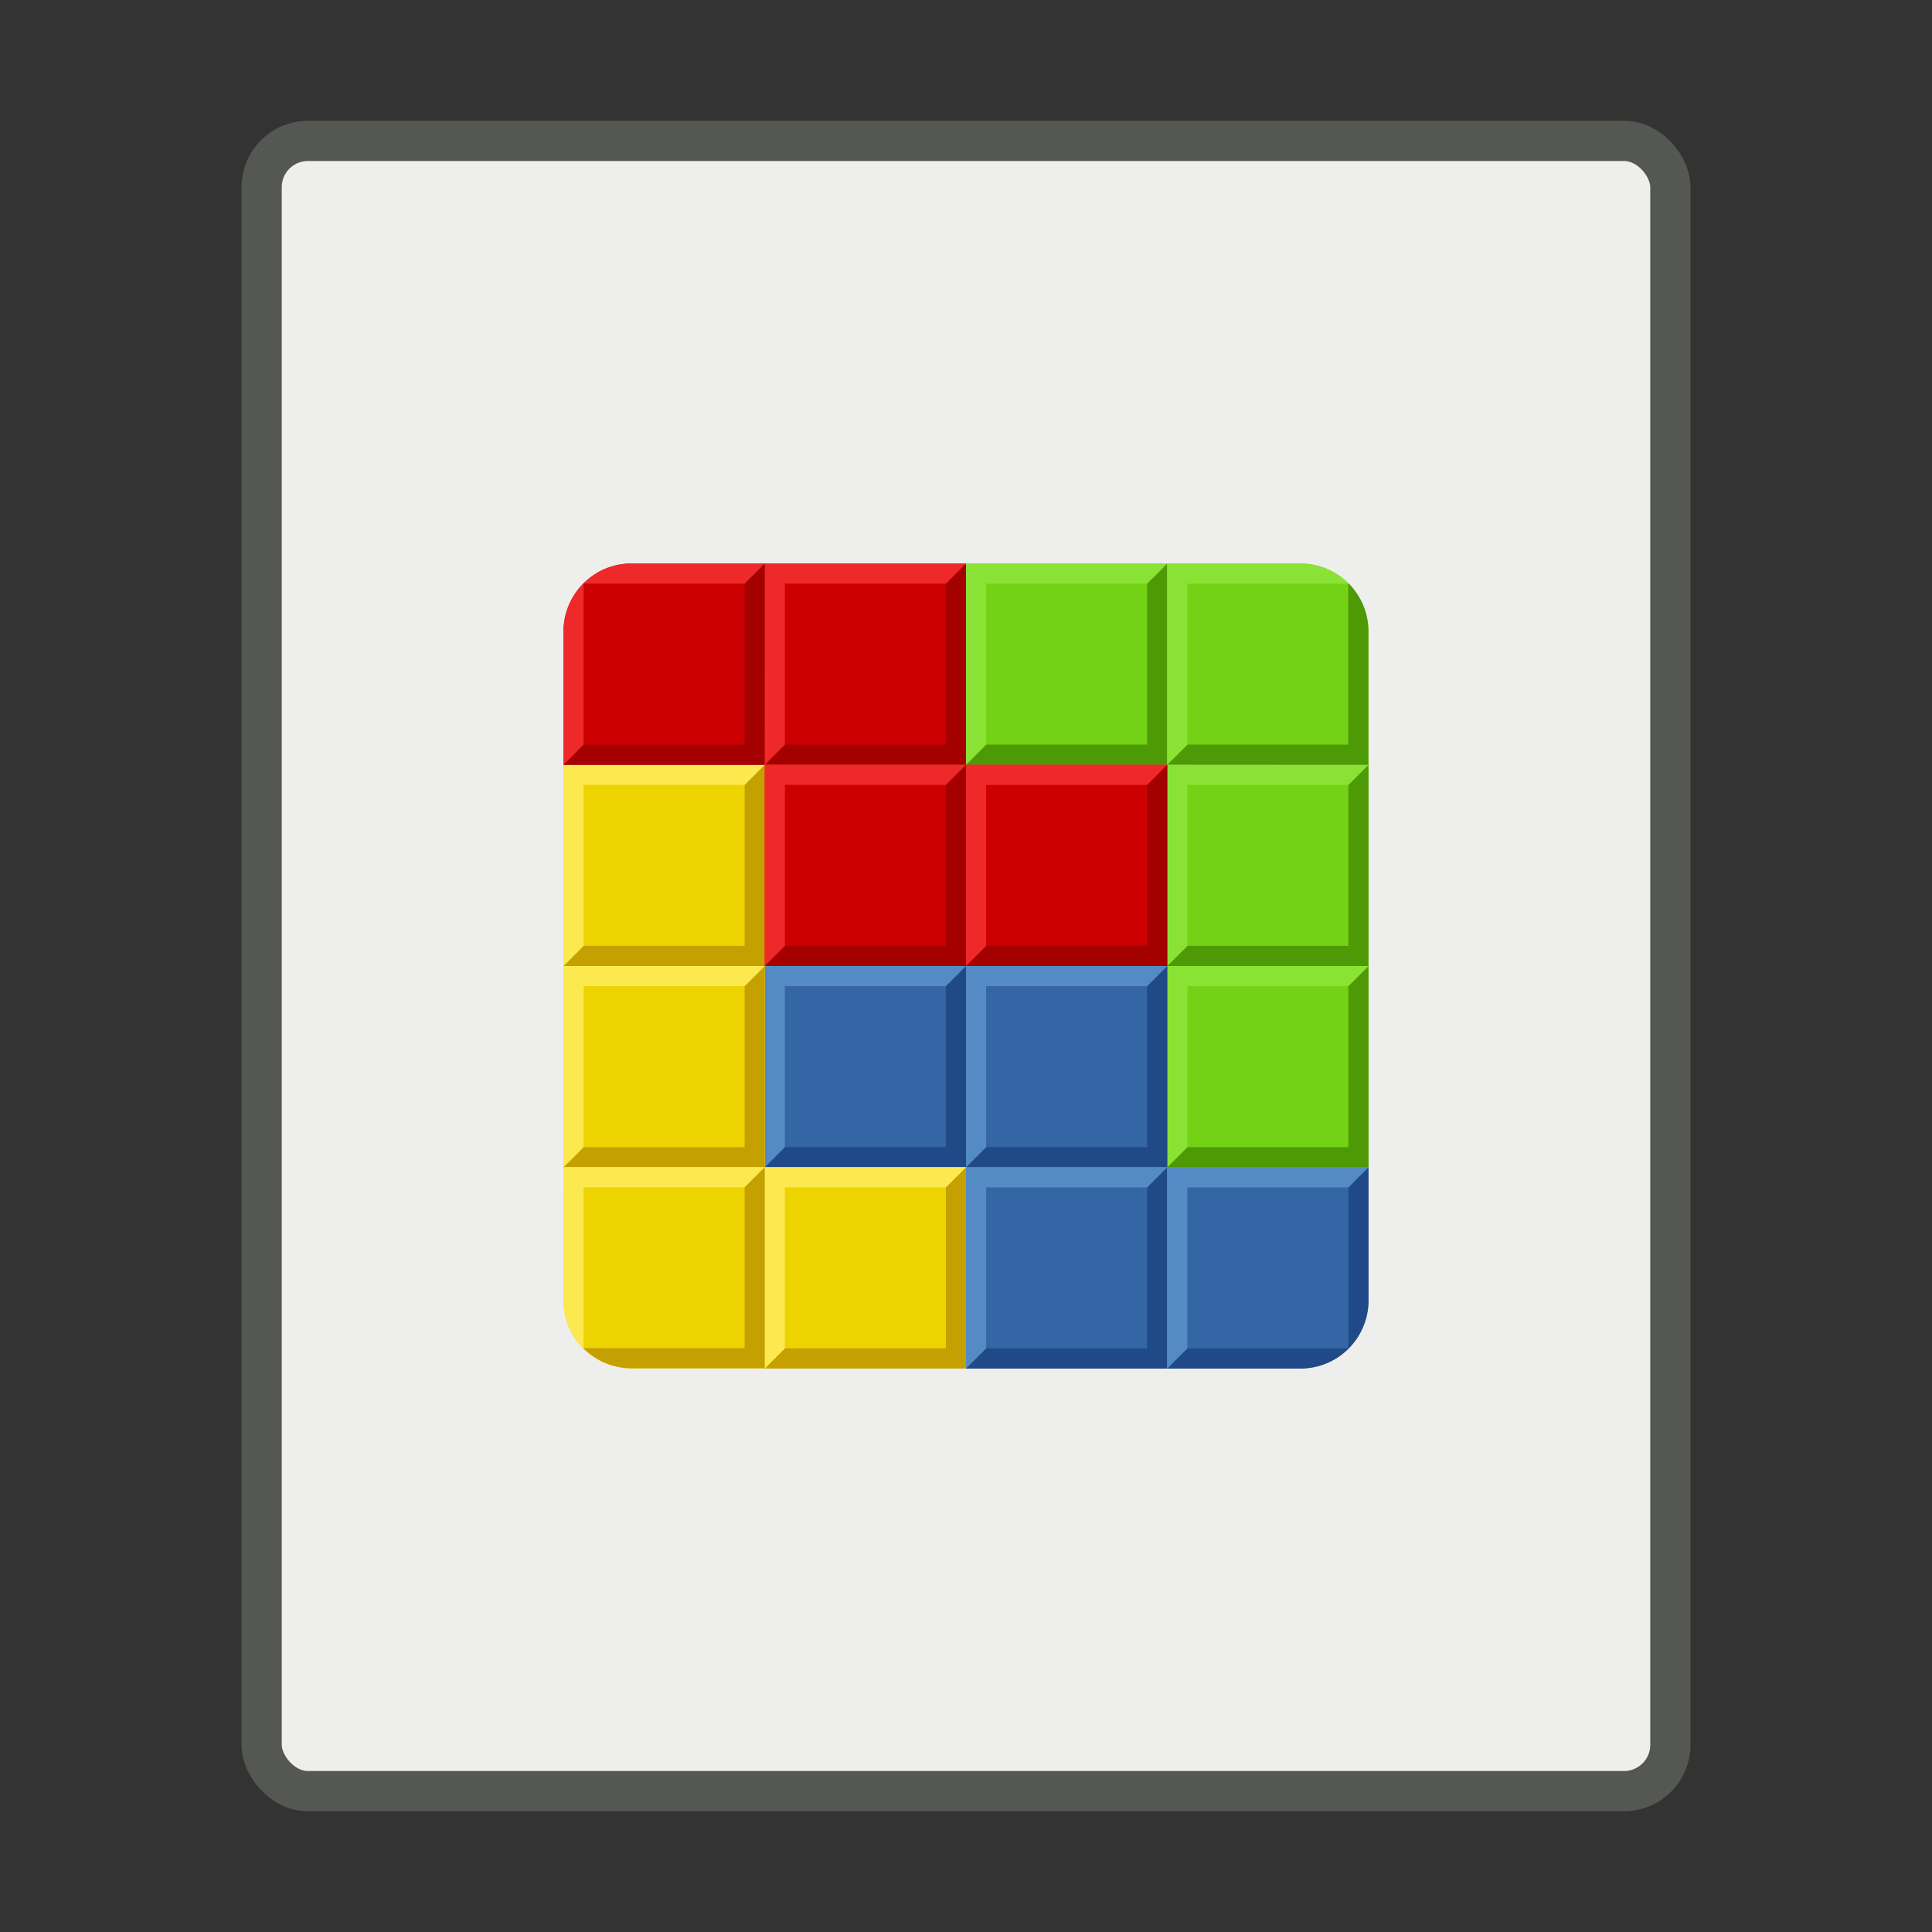 <?xml version="1.0" encoding="UTF-8" standalone="no"?>
<svg xmlns="http://www.w3.org/2000/svg" height="48" width="48" version="1.1" xmlns:xlink="http://www.w3.org/1999/xlink">
 <rect width="100%" height="100%" fill="#333333" stroke="none"/>
 <rect stroke-linejoin="round" ry="1.15" height="41" width="35" stroke="#555753" y="3.5" x="6.5" fill="#eeeeec"/>
 <path d="m14.001 29-0.001 3.303c-0.003 0.937 0.752 1.691 1.688 1.696h3.312v-4.998l-3.331-0.002z" stroke-width=".5" fill="#edd400"/>
 <g id="f" transform="matrix(.5 0 0 .5 12 12)">
  <rect height="10" width="10" y="4" x="24" fill="#73d216"/>
  <path d="m24 14h10v-10l-1 1v8h-8z" fill="#4e9a06"/>
  <path d="m24 14v-10h10l-1 1h-8v8z" fill="#8ae234"/>
 </g>
 <use xlink:href="#f" transform="translate(-5 -5)" height="100%" width="100%" y="10" x="10"/>
 <use xlink:href="#f" transform="translate(-5 -10)" height="100%" width="100%" y="20" x="10"/>
 <g id="e" transform="matrix(.5 0 0 .5 12 12)">
  <rect height="10" width="10" y="24" x="14" fill="#3465a4"/>
  <path d="m14 34h10v-10l-1 1v8h-8z" fill="#204a87"/>
  <path d="m14 34v-10h10l-1 1h-8v8z" fill="#558bc5"/>
 </g>
 <use xlink:href="#e" transform="translate(-5,3.4e-4)" height="100%" width="100%" y="0" x="10"/>
 <use xlink:href="#e" transform="translate(-5 -5)" height="100%" width="100%" y="10" x="10"/>
 <g id="d" transform="matrix(.5 0 0 .5 12 12)">
  <rect height="10" width="10" y="14" x="4" fill="#edd400"/>
  <path d="m4 24h10v-10l-1 1v8h-8z" fill="#c4a000"/>
  <path d="m4 24v-10h10l-1 1h-8v8z" fill="#fce94f"/>
 </g>
 <use xlink:href="#d" transform="translate(0 -5)" height="100%" width="100%" y="10" x="0"/>
 <use xlink:href="#d" transform="translate(-5 -10)" height="100%" width="100%" y="20" x="10"/>
 <g id="b" transform="matrix(.5 0 0 .5 17 12)">
  <rect height="10" width="10" y="4" x="4" fill="#c00"/>
  <path d="m4 14h10v-10l-1 1v8h-8z" fill="#a40000"/>
  <path d="m4 14v-10h10l-1 1h-8v8z" fill="#ef2929"/>
 </g>
 <g transform="matrix(.5 0 0 .5 25.602 9.765)">
  <path d="m-19.832 8.47c-1.865 0.006-3.362 1.508-3.373 3.373v6.627h9.996l0.004-6.664v-3.336z" fill="#c00"/>
  <path d="m-23.205 18.47h10v-10l-1 1v8h-8z" fill="#a40000"/>
  <path d="m-19.83 8.47c-1.865 0.006-3.364 1.508-3.375 3.373v6.625l1-0.998v-8h8l1-1h-6.625zm-3.375 9.998 0.002 0.002z" fill="#ef2929"/>
 </g>
 <path d="m18.998 28.996-0.498 0.498v4h-4l-0.005 0.005c0.305 0.304 0.725 0.492 1.191 0.495h3.313v-4.998h-0.002z" stroke-width=".5" fill="#c4a000"/>
 <path d="m14.001 28.995-0.001 3.303c-0.001 0.47 0.188 0.894 0.495 1.202l0.005-0.005v-4h4l0.498-0.498-3.329-0.002h-1.668z" stroke-width=".5" fill="#fce94f"/>
 <g transform="matrix(.5 0 0 .5 -3.513 15.57)">
  <path d="m65.031 26.86-0.006 7.498v2.502h6.627c1.858-0.006 3.352-1.498 3.373-3.353v-6.646z" fill="#3465a4"/>
  <path d="m75.025 26.86-1 1v8h-8l-1 1h6.627c1.865-0.006 3.362-1.508 3.373-3.373z" fill="#204a87"/>
  <path d="m65.025 36.86v-10h10l-1 1h-8v8z" fill="#558bc5"/>
 </g>
 <g transform="matrix(.5 0 0 .5 1.5 .75)">
  <path d="m54.999 26.5v9.996l6.664 0.004h3.336v-6.627c-0.006-1.865-1.508-3.362-3.373-3.373z" fill="#73d216"/>
  <path d="m64.005 27.49-0.01 0.01v8h-8l-0.996 0.996 6.66 0.004h3.336v-6.627c-0.003-0.932-0.378-1.774-0.988-2.383-0-0-0.002 0-0.002 0z" fill="#4e9a06"/>
  <path d="m54.999 26.504v9.996h0.004l0.996-0.996v-8h8l0.01-0.01c-0.61-0.609-1.451-0.985-2.383-0.99h-6.627z" fill="#8ae234"/>
 </g>
 <use id="a" xlink:href="#b" transform="translate(0,5)" height="100%" width="100%" y="0" x="0"/>
 <use xlink:href="#a" transform="translate(5,2.4e-4)" height="100%" width="100%" y="0" x="0"/>
</svg>

